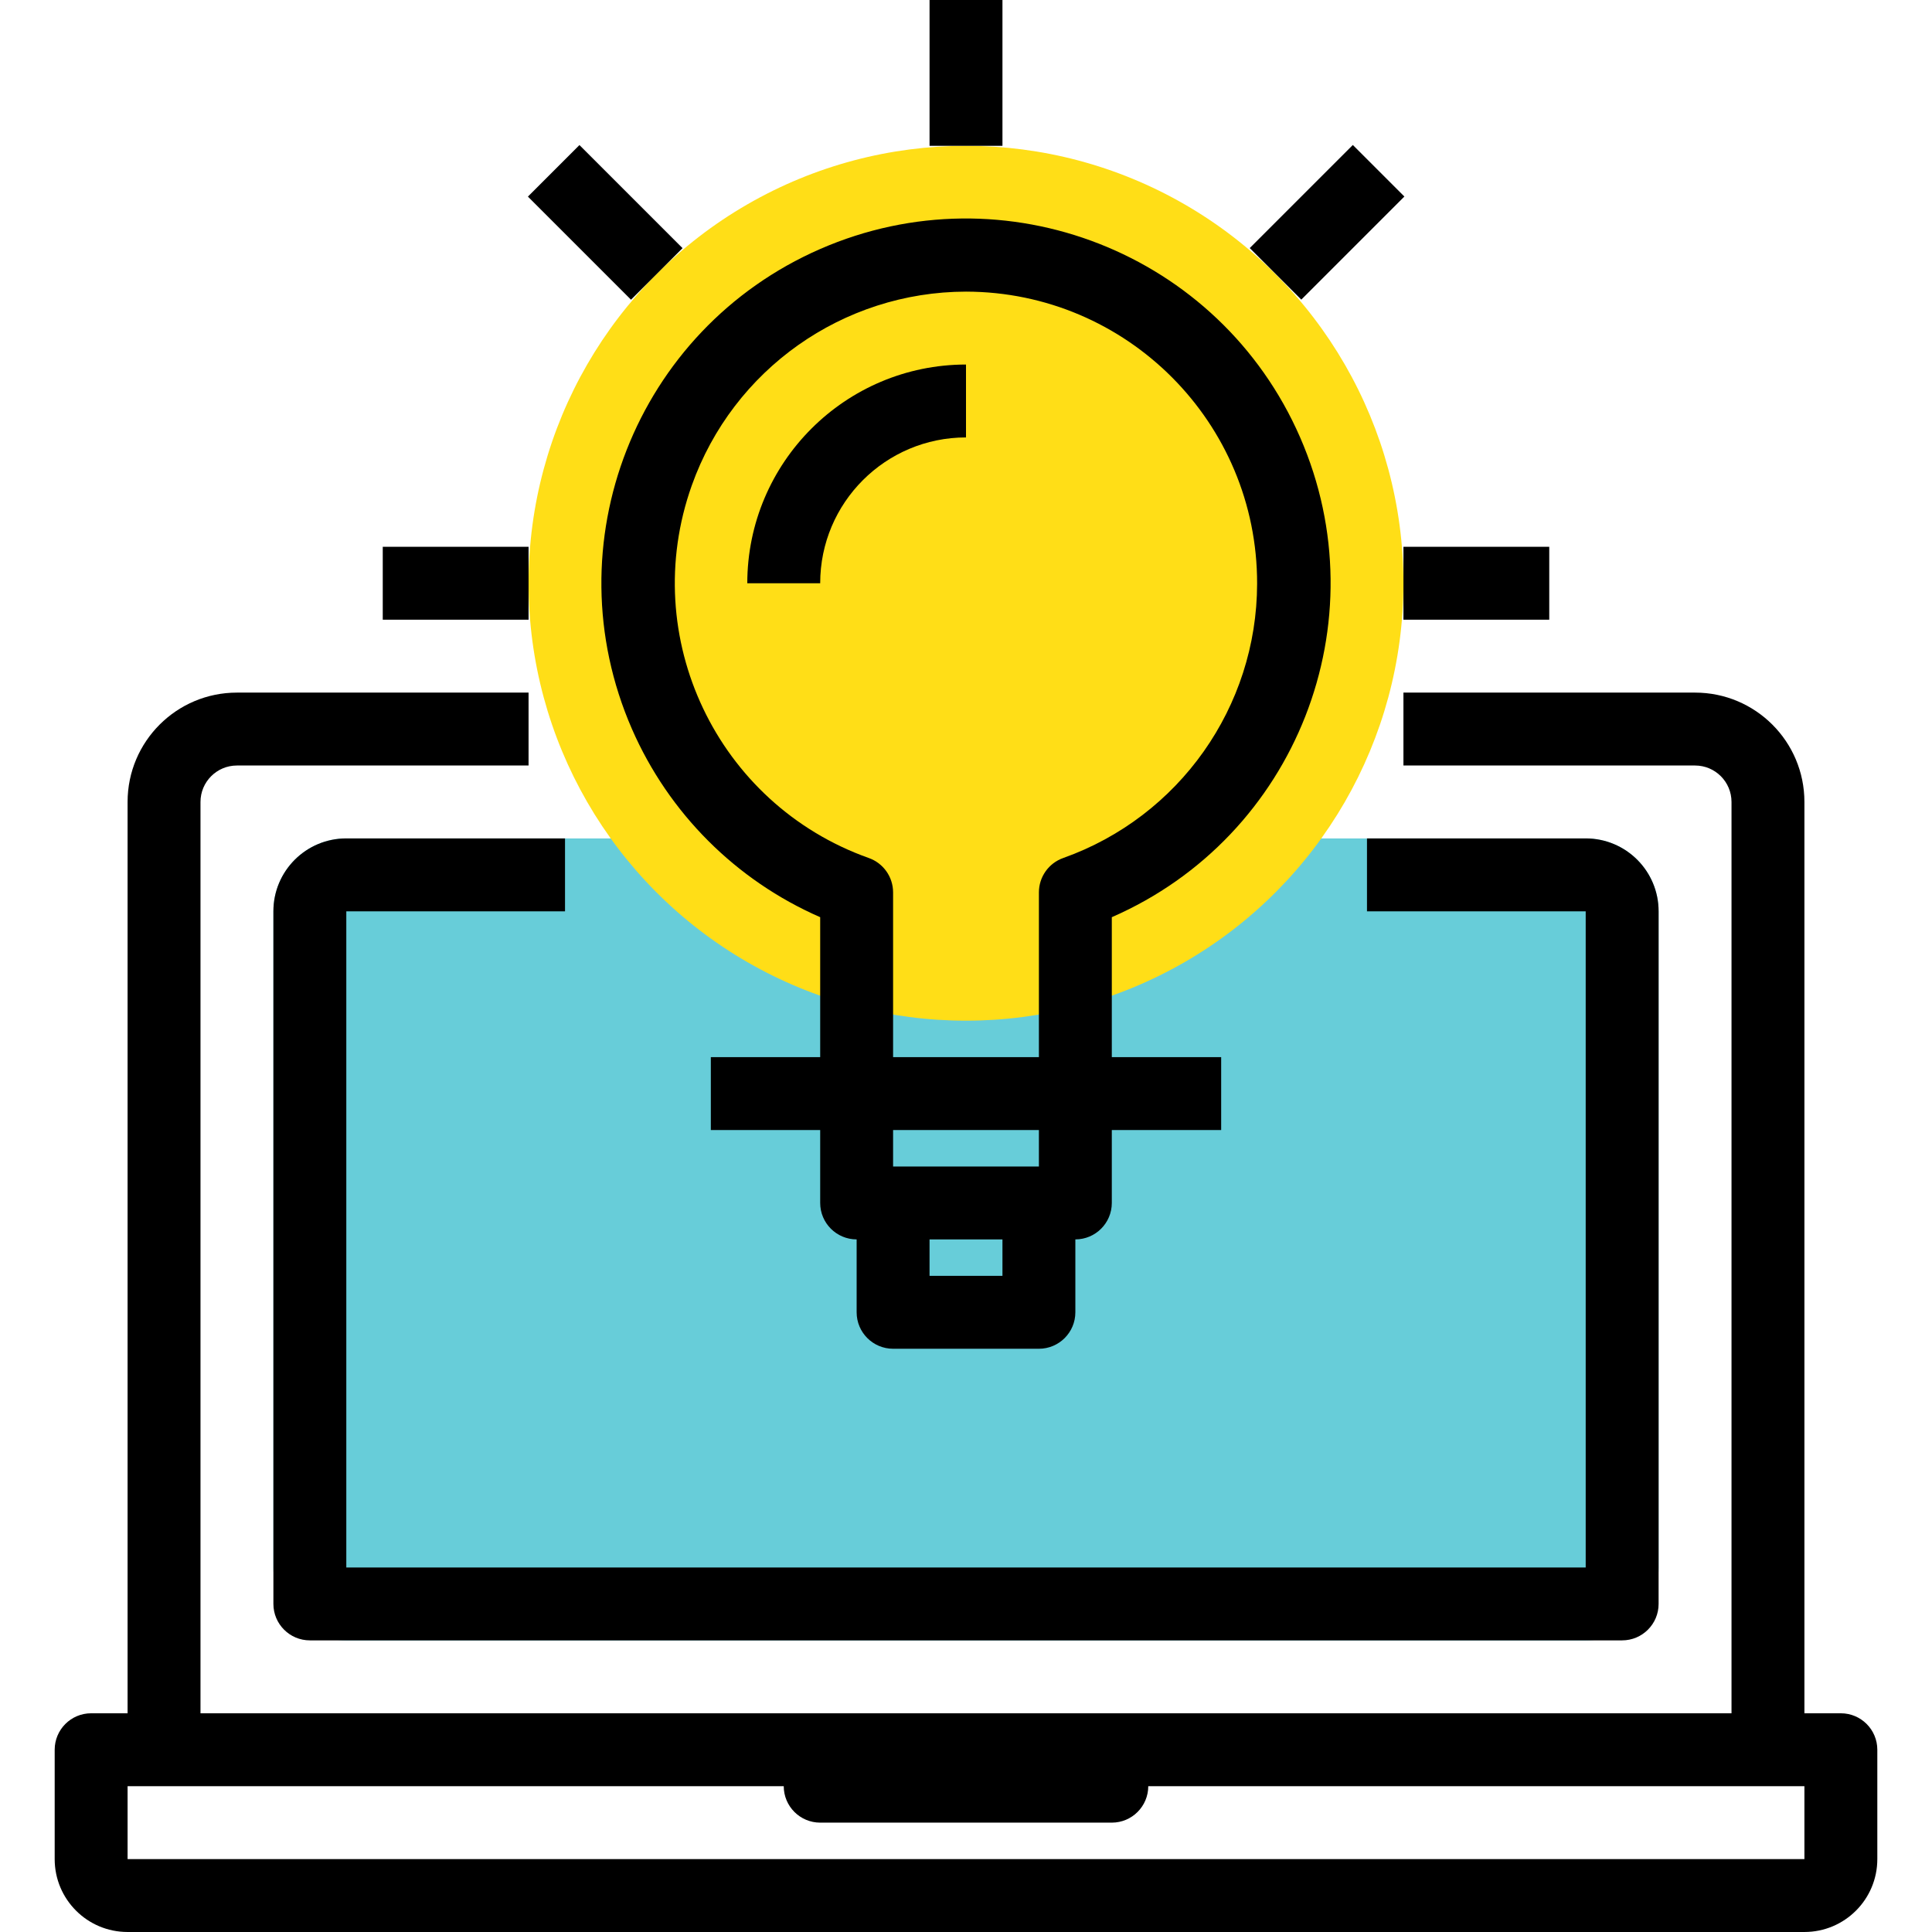 <?xml version="1.0" encoding="iso-8859-1"?>
<!-- Generator: Adobe Illustrator 19.0.0, SVG Export Plug-In . SVG Version: 6.00 Build 0)  -->
<svg version="1.1" id="Capa_1" xmlns="http://www.w3.org/2000/svg" xmlns:xlink="http://www.w3.org/1999/xlink" x="0px" y="0px"
	 viewBox="0 0 512 512" style="enable-background:new 0 0 512 512;" xml:space="preserve">
<path style="fill:#67CDD9;" d="M91.774,222.189h328.453c10.675,0,19.321,8.646,19.321,19.321v173.887
	c0,10.675-8.646,19.321-19.321,19.321H91.774c-10.675,0-19.321-8.646-19.321-19.321V241.509
	C72.453,230.835,81.099,222.189,91.774,222.189z"/>
<circle style="fill:#FFDE17;" cx="256" cy="154.566" r="115.925"/>
<path d="M487.849,454.038h-9.66V212.528c0-16.007-12.974-28.981-28.981-28.981h-77.283v19.321h77.283c5.333,0,9.66,4.328,9.66,9.66
	v241.509H53.132V212.528c0-5.333,4.328-9.66,9.66-9.66h77.283v-19.321H62.792c-16.007,0-28.981,12.974-28.981,28.981v241.509h-9.66
	c-5.333,0-9.66,4.328-9.66,9.66v28.981c0,10.675,8.646,19.321,19.321,19.321h444.377c10.675,0,19.321-8.646,19.321-19.321v-28.981
	C497.509,458.366,493.182,454.038,487.849,454.038z M33.811,492.679v-19.321h173.887c0,5.333,4.328,9.66,9.66,9.66h77.283
	c5.333,0,9.66-4.328,9.66-9.66h173.887v19.321H33.811z"/>
<path d="M149.736,241.509v-19.321H91.774c-10.675,0-19.321,8.646-19.321,19.321v183.547c0,5.333,4.328,9.66,9.66,9.66h347.774
	c5.332,0,9.66-4.328,9.66-9.66V241.509c0-10.675-8.646-19.321-19.321-19.321h-57.962v19.321h57.962v173.887H91.774V241.509H149.736z
	"/>
<path d="M217.358,243.065v37.086h-28.981v19.321h28.981v19.321c0,5.333,4.328,9.66,9.66,9.66v19.321c0,5.333,4.328,9.66,9.66,9.66
	h38.642c5.333,0,9.66-4.328,9.66-9.66v-19.321c5.333,0,9.66-4.328,9.66-9.66v-19.321h28.981v-19.321h-28.981v-37.086
	c48.901-21.34,71.236-78.278,49.896-127.179c-21.34-48.901-78.278-71.236-127.179-49.896s-71.236,78.278-49.896,127.179
	C177.21,215.494,195.033,233.317,217.358,243.065z M265.66,338.113H246.34v-9.66h19.321V338.113z M275.321,309.132h-38.642v-9.66
	h38.642V309.132z M256,77.283c42.68,0.077,77.225,34.739,77.148,77.418c-0.058,32.642-20.615,61.73-51.374,72.675
	c-3.864,1.362-6.453,5.014-6.453,9.11v43.665h-38.642v-43.665c0-4.096-2.589-7.748-6.453-9.11
	c-40.216-14.307-61.208-58.503-46.901-98.719C194.27,97.898,223.358,77.341,256,77.283z"/>
<path d="M217.358,154.566c0-21.34,17.302-38.642,38.642-38.642V96.604c-31.995,0.029-57.933,25.967-57.962,57.962H217.358z"/>
<rect x="246.34" width="19.321" height="38.642"/>
<rect x="332.322" y="49.283" transform="matrix(-0.707 0.707 -0.707 -0.707 641.97 -148.026)" width="38.641" height="19.321"/>
<rect x="371.925" y="144.906" width="38.642" height="19.321"/>
<rect x="150.708" y="39.622" transform="matrix(-0.707 0.707 -0.707 -0.707 315.444 -12.776)" width="19.321" height="38.641"/>
<rect x="101.434" y="144.906" width="38.642" height="19.321"/>
<g>
</g>
<g>
</g>
<g>
</g>
<g>
</g>
<g>
</g>
<g>
</g>
<g>
</g>
<g>
</g>
<g>
</g>
<g>
</g>
<g>
</g>
<g>
</g>
<g>
</g>
<g>
</g>
<g>
</g>
</svg>
